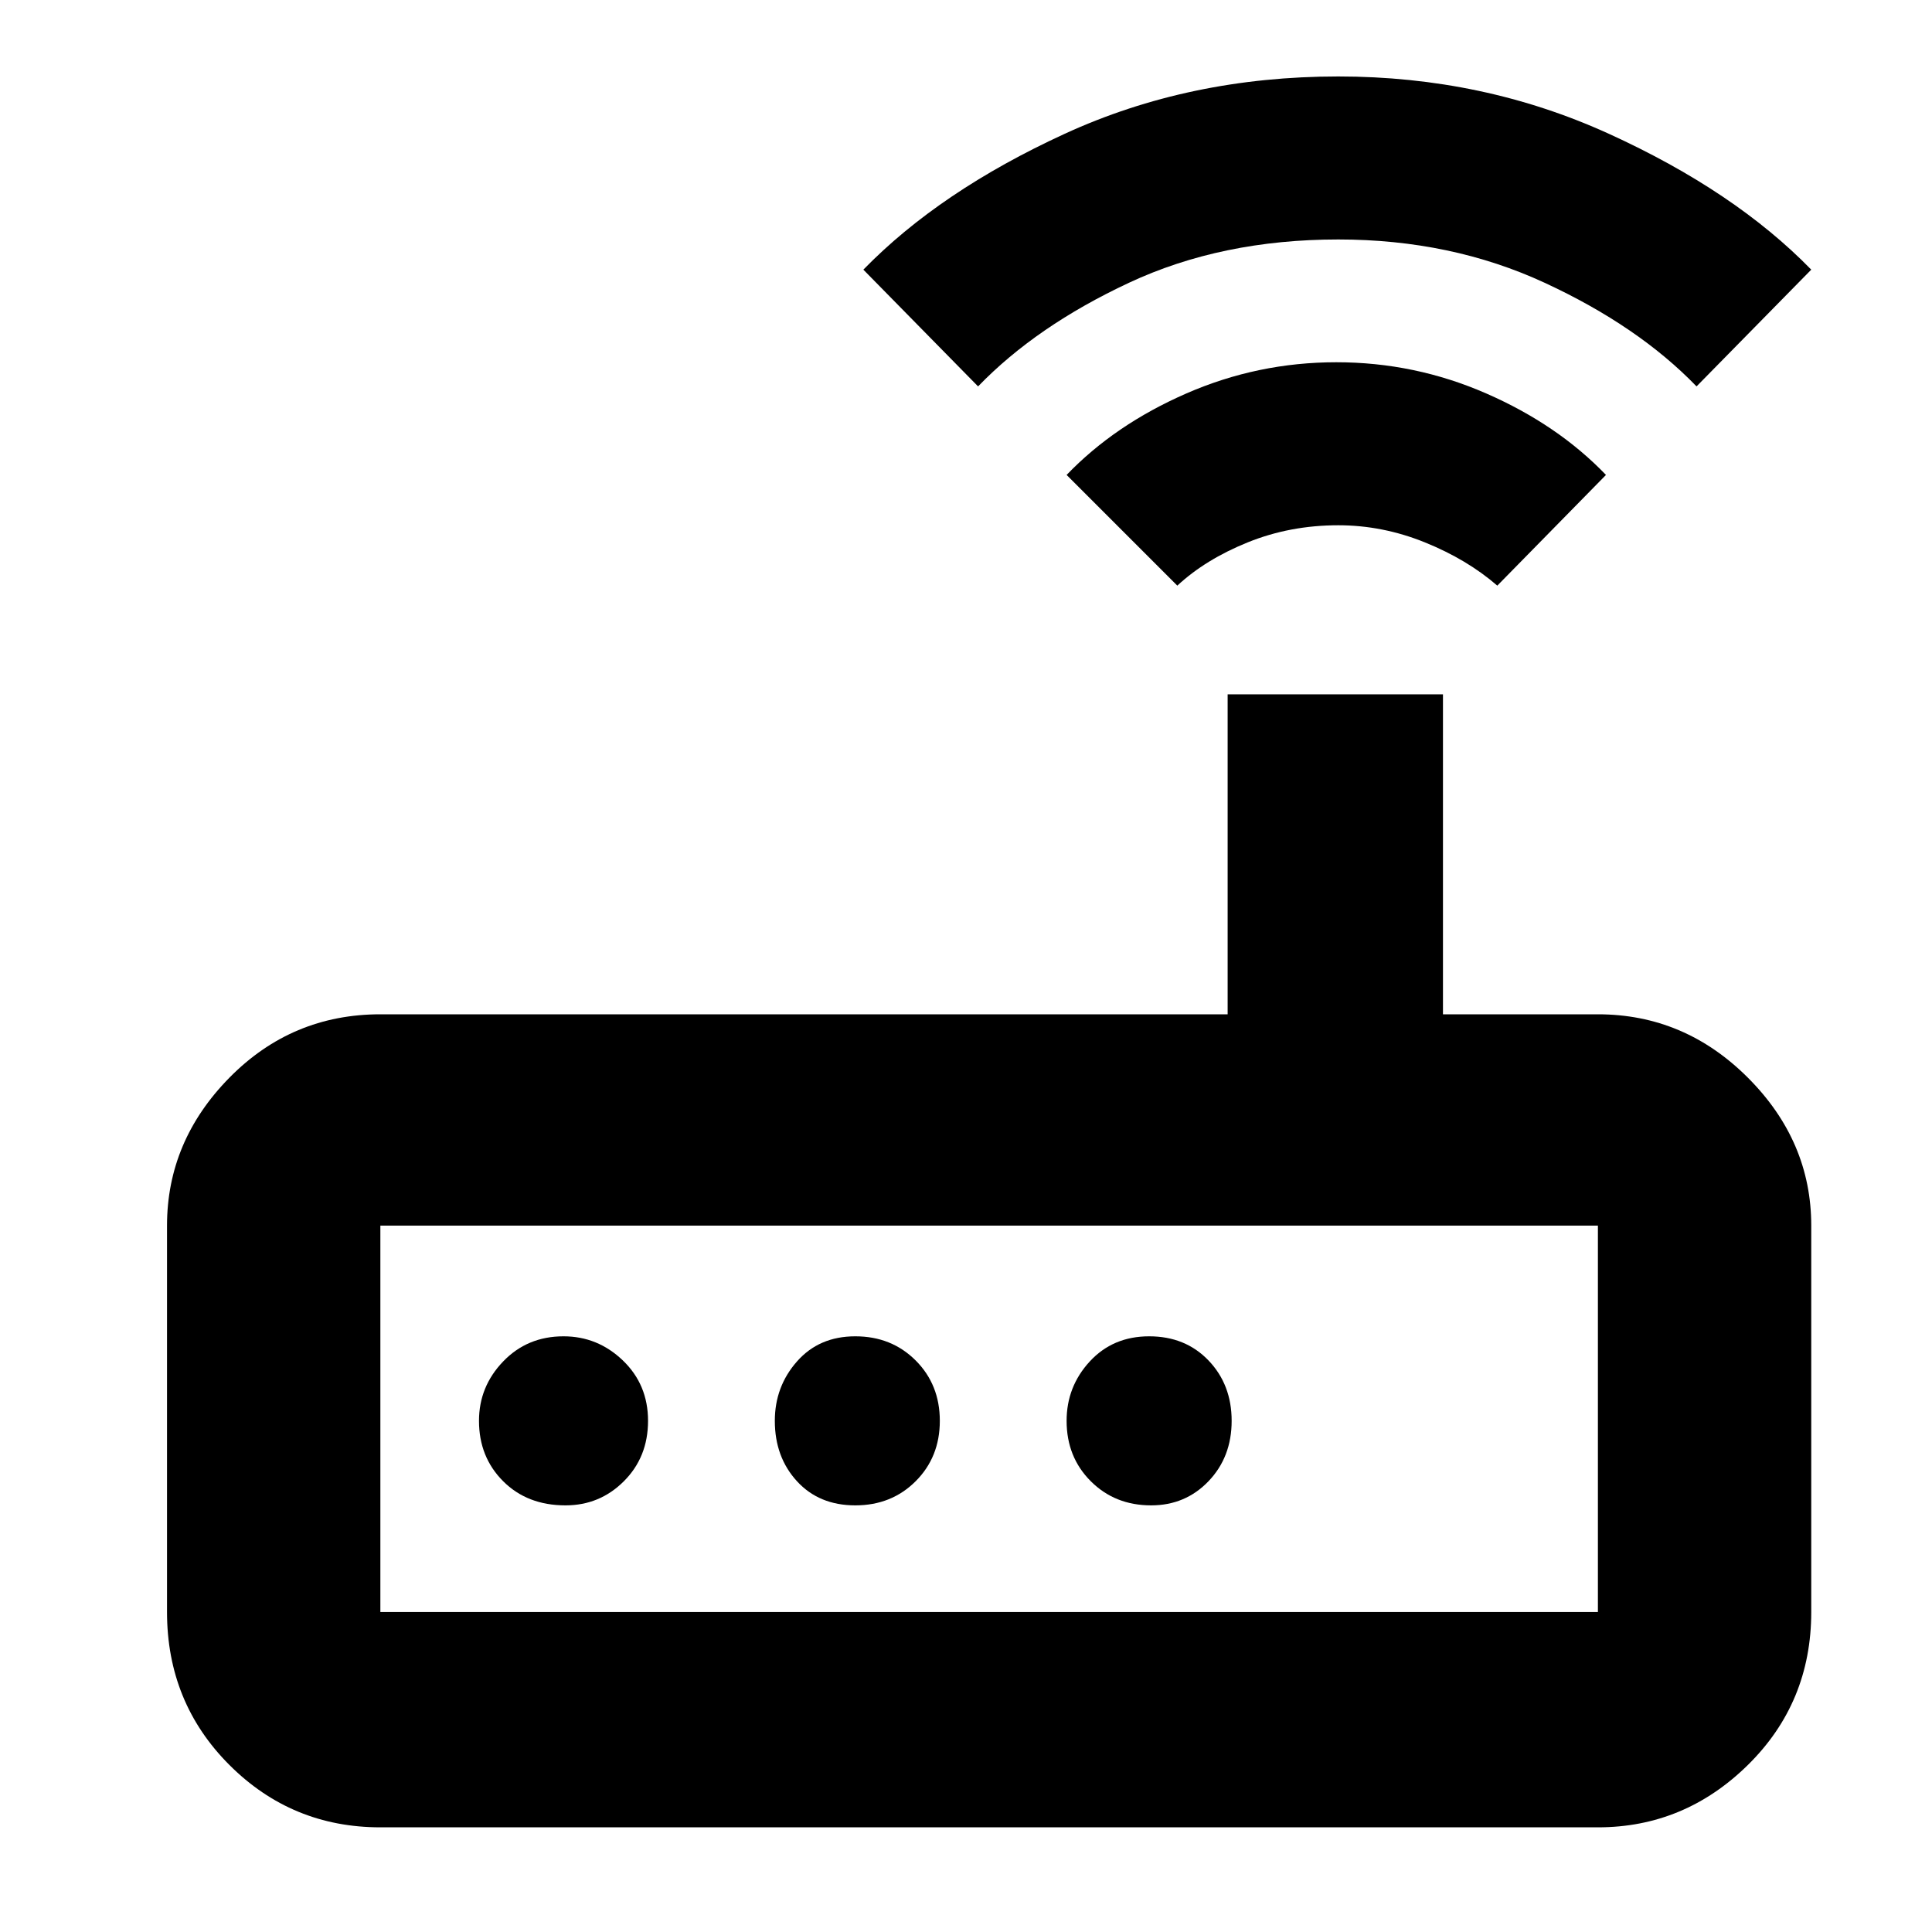 <svg xmlns="http://www.w3.org/2000/svg" height="40" width="40"><path d="M7.875 37.833q-1.833 0-3.125-1.291-1.292-1.292-1.292-3.167v-8q0-1.75 1.292-3.063Q6.042 21 7.875 21h17.542v-6.625h4.458V21h3.208q1.792 0 3.105 1.312 1.312 1.313 1.312 3.063v8q0 1.875-1.312 3.167-1.313 1.291-3.105 1.291Zm25.208-4.458v-8H7.875v8Zm-19.666-3.958q0-.75-.521-1.25t-1.229-.5q-.75 0-1.25.521-.5.52-.5 1.229 0 .75.5 1.25t1.291.5q.709 0 1.209-.5.5-.5.5-1.25Zm6.041 0q0-.75-.5-1.25t-1.25-.5q-.75 0-1.208.521-.458.52-.458 1.229 0 .75.458 1.25t1.208.5q.75 0 1.25-.5t.5-1.25Zm4.375 1.75q.709 0 1.188-.5t.479-1.25q0-.75-.479-1.25t-1.229-.5q-.75 0-1.23.521-.479.52-.479 1.229 0 .75.5 1.25t1.25.5Zm.542-19.042-2.292-2.292q1-1.041 2.479-1.687 1.48-.646 3.105-.646t3.104.646q1.479.646 2.479 1.687L31 12.125q-.625-.542-1.5-.896t-1.792-.354q-1 0-1.875.354t-1.458.896ZM20.25 8l-2.375-2.417q1.583-1.625 4.167-2.812 2.583-1.188 5.666-1.188 3 0 5.604 1.188 2.605 1.187 4.188 2.812L35.125 8q-1.208-1.25-3.146-2.146-1.937-.896-4.271-.896-2.416 0-4.333.896Q21.458 6.75 20.25 8ZM7.875 33.375v-8 8Z"/></svg>
